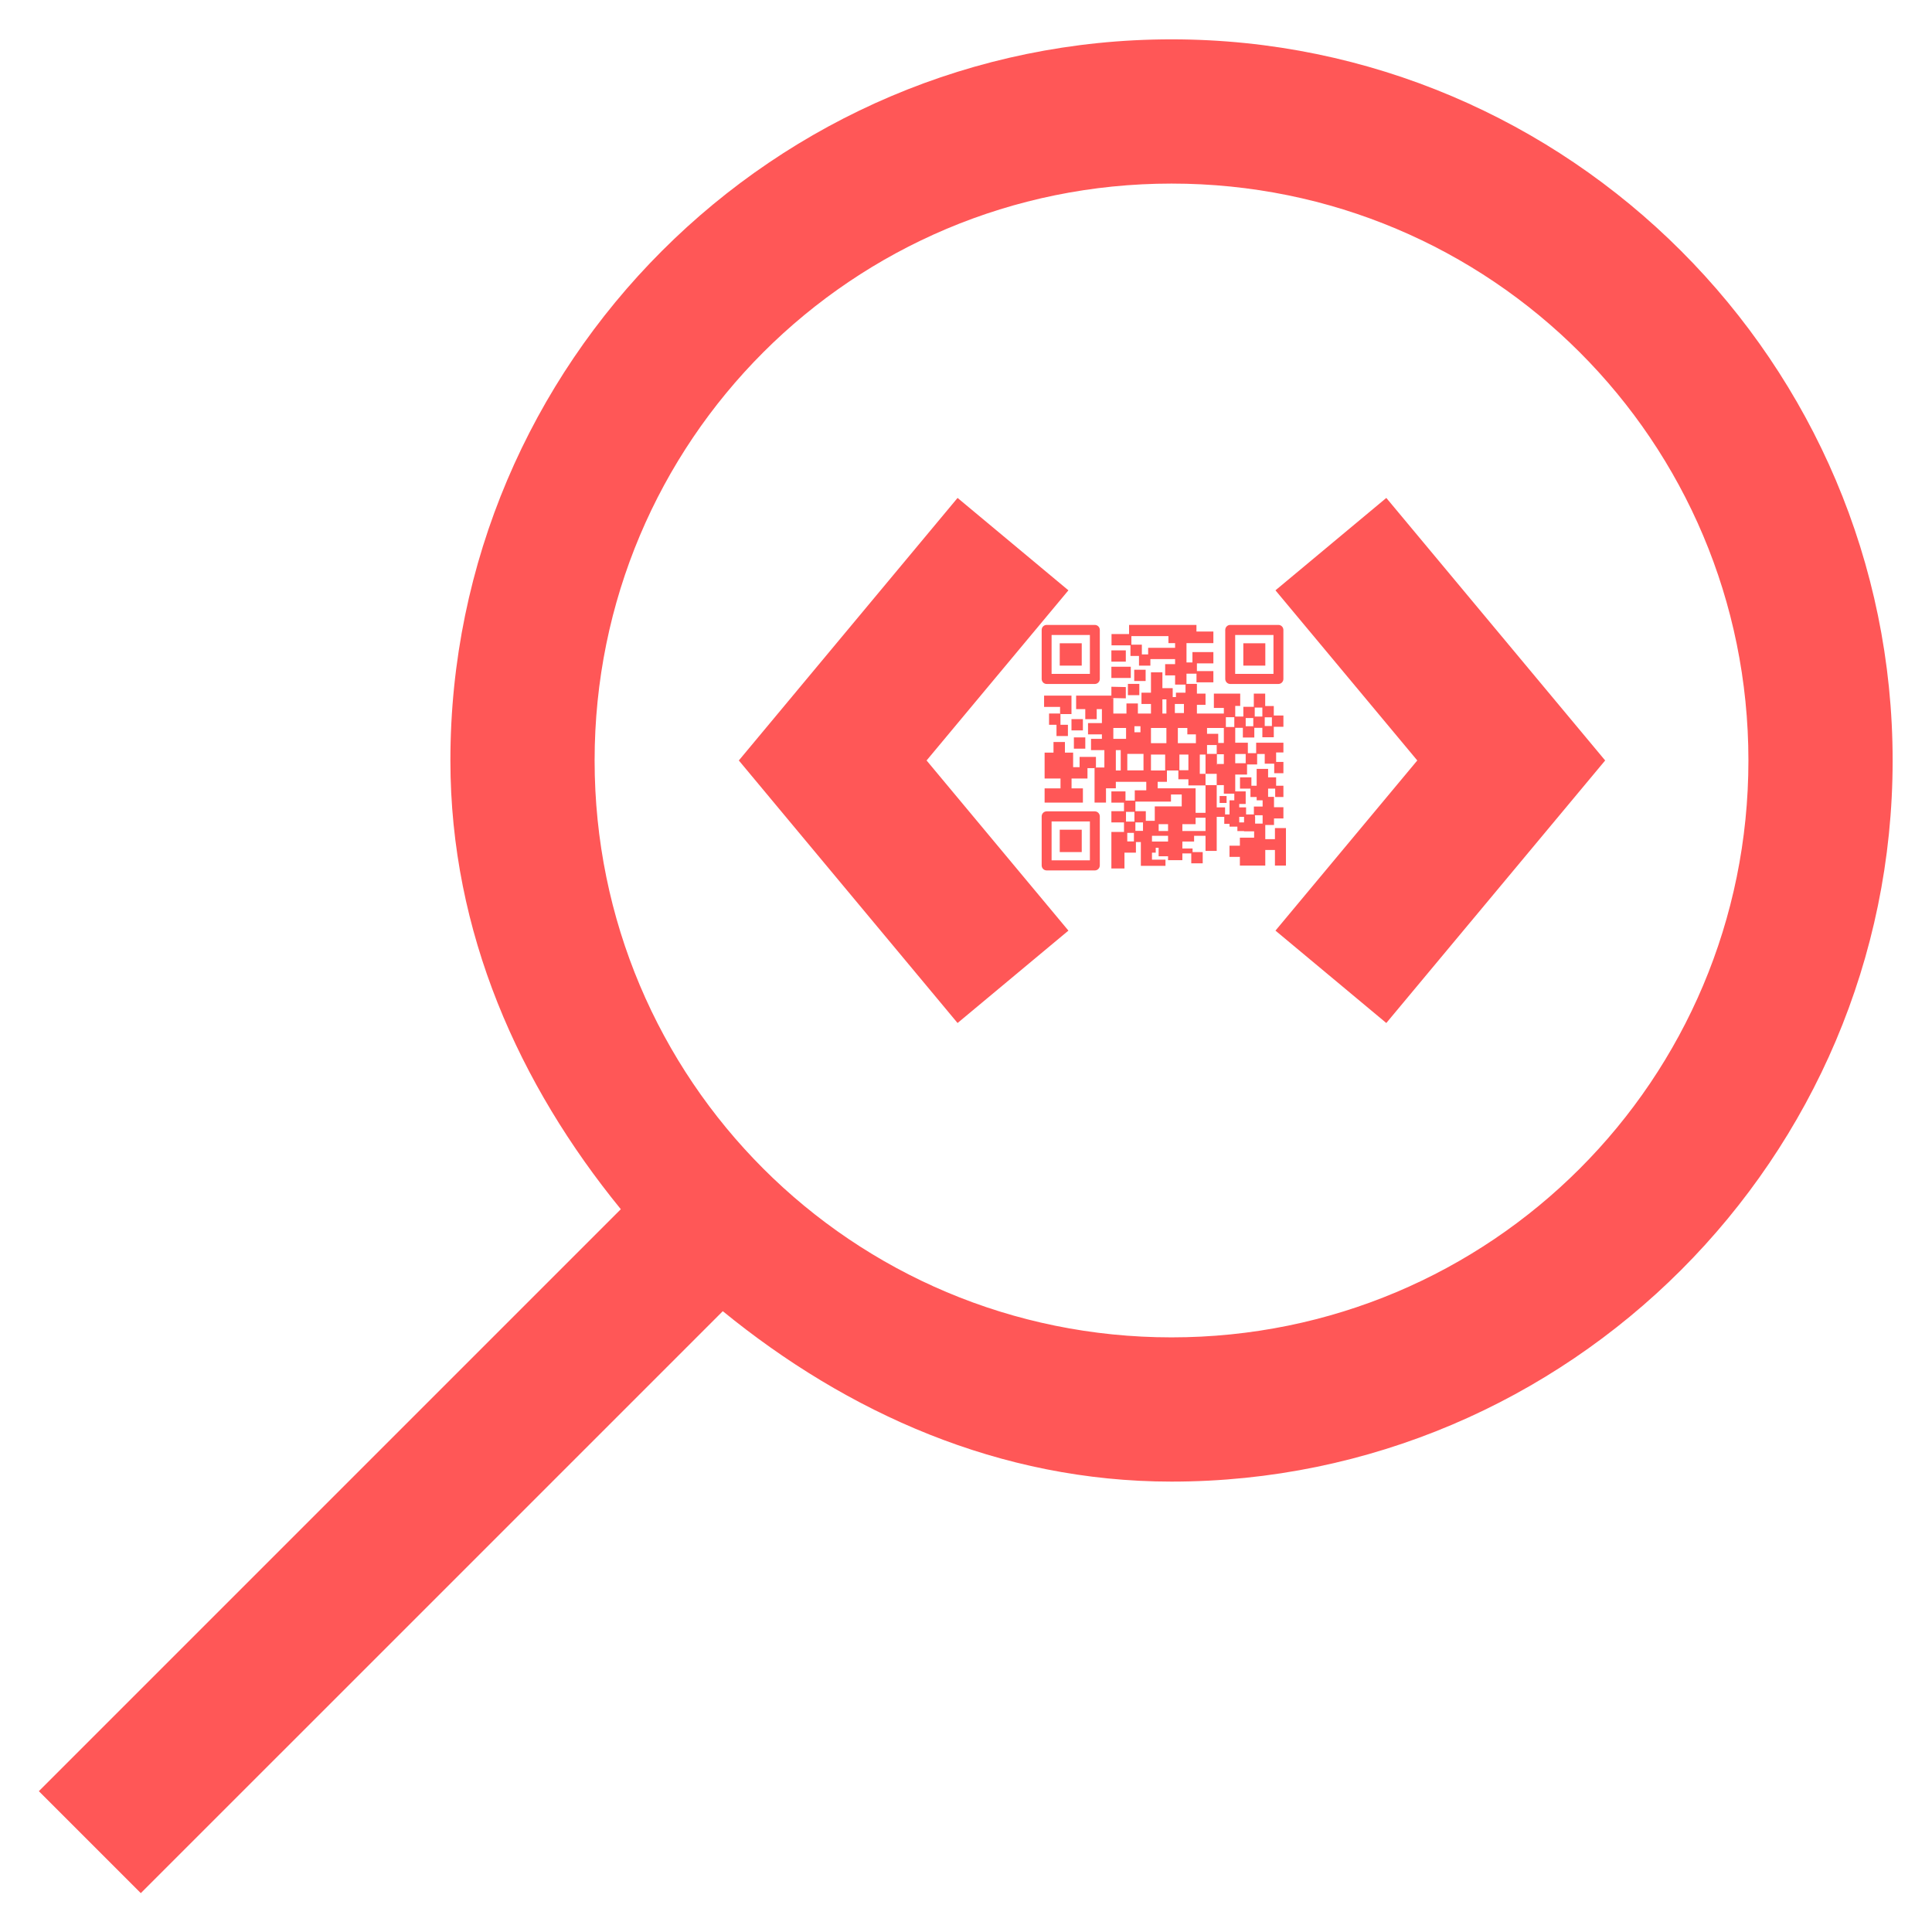 <svg xmlns="http://www.w3.org/2000/svg" xmlns:xlink="http://www.w3.org/1999/xlink" width="500" zoomAndPan="magnify" viewBox="0 0 375 375" height="500" preserveAspectRatio="xMidYMid meet" version="1.2"><defs><clipPath id="da31563a66"><path d="M 7.637 7.637 L 367.395 7.637 L 367.395 367.395 L 7.637 367.395 Z M 7.637 7.637 "/></clipPath><clipPath id="303eef9e02"><path d="M 202.102 144 L 213 144 L 213 156 L 202.102 156 Z M 202.102 144 "/></clipPath><clipPath id="2d2b5ae74b"><path d="M 202.102 135 L 208 135 L 208 139 L 202.102 139 Z M 202.102 135 "/></clipPath><clipPath id="69a37cb5b3"><path d="M 208 121.289 L 249.766 121.289 L 249.766 168.953 L 208 168.953 Z M 208 121.289 "/></clipPath><clipPath id="de38eb5dbb"><path d="M 202.102 121.289 L 214 121.289 L 214 133 L 202.102 133 Z M 202.102 121.289 "/></clipPath><clipPath id="de7477eb74"><path d="M 237 121.289 L 249.766 121.289 L 249.766 133 L 237 133 Z M 237 121.289 "/></clipPath><clipPath id="8fd3982e65"><path d="M 202.102 157 L 214 157 L 214 168.953 L 202.102 168.953 Z M 202.102 157 "/></clipPath></defs><g id="74add06ff2"><rect x="0" width="375" y="0" height="375" style="fill:#ffffff;fill-opacity:1;stroke:none;"/><rect x="0" width="375" y="0" height="375" style="fill:#ffffff;fill-opacity:1;stroke:none;"/><g clip-rule="nonzero" clip-path="url(#da31563a66)"><path style=" stroke:none;fill-rule:nonzero;fill:#ff5757;fill-opacity:1;" d="M 227.391 7.637 C 150.27 7.637 87.422 70.484 87.422 147.605 C 87.422 181.051 100.824 210.594 120.5 234.707 L 7.539 347.668 L 27.332 367.457 L 140.293 254.5 C 164.406 274.172 193.949 287.578 227.391 287.578 C 304.512 287.578 367.359 224.727 367.359 147.605 C 367.359 70.484 304.512 7.637 227.391 7.637 Z M 227.391 35.633 C 289.371 35.633 339.367 85.625 339.367 147.605 C 339.367 209.59 289.371 259.582 227.391 259.582 C 165.41 259.582 115.414 209.59 115.414 147.605 C 115.414 85.625 165.41 35.633 227.391 35.633 Z M 185.863 96.648 L 143.406 147.605 L 185.863 198.566 L 207.379 180.633 L 179.848 147.605 L 207.379 114.582 Z M 269.082 96.648 L 247.566 114.582 L 275.094 147.605 L 247.566 180.633 L 269.082 198.566 L 311.562 147.605 Z M 269.082 96.648 "/></g><path style=" stroke:none;fill-rule:nonzero;fill:#ff5757;fill-opacity:1;" d="M 220.152 129.996 L 222.367 129.996 L 222.367 132.184 L 220.152 132.184 Z M 220.152 129.996 "/><path style=" stroke:none;fill-rule:nonzero;fill:#ff5757;fill-opacity:1;" d="M 218.52 133.359 L 218.52 135.547 L 216.098 135.492 L 215.719 135.48 L 215.719 133.297 Z M 218.52 133.359 "/><path style=" stroke:none;fill-rule:nonzero;fill:#ff5757;fill-opacity:1;" d="M 218.926 132.742 L 221.141 132.742 L 221.141 134.93 L 218.926 134.93 Z M 218.926 132.742 "/><path style=" stroke:none;fill-rule:nonzero;fill:#ff5757;fill-opacity:1;" d="M 215.719 129.414 L 219.484 129.414 L 219.484 131.594 L 215.719 131.594 Z M 215.719 129.414 "/><path style=" stroke:none;fill-rule:nonzero;fill:#ff5757;fill-opacity:1;" d="M 208.441 143.129 L 210.656 143.129 L 210.656 145.316 L 208.441 145.316 Z M 208.441 143.129 "/><path style=" stroke:none;fill-rule:nonzero;fill:#ff5757;fill-opacity:1;" d="M 207.973 139.582 L 210.188 139.582 L 210.188 141.77 L 207.973 141.77 Z M 207.973 139.582 "/><path style=" stroke:none;fill-rule:nonzero;fill:#ff5757;fill-opacity:1;" d="M 215.719 126.238 L 218.52 126.238 L 218.52 128.426 L 215.719 128.426 Z M 215.719 126.238 "/><path style=" stroke:none;fill-rule:nonzero;fill:#ff5757;fill-opacity:1;" d="M 236.164 146.332 L 236.203 146.332 L 236.203 146.398 L 236.164 146.398 Z M 236.164 146.332 "/><path style=" stroke:none;fill-rule:nonzero;fill:#ff5757;fill-opacity:1;" d="M 236.164 148.293 L 236.203 148.293 L 236.203 148.527 L 236.164 148.527 Z M 236.164 148.293 "/><g clip-rule="nonzero" clip-path="url(#303eef9e02)"><path style=" stroke:none;fill-rule:nonzero;fill:#ff5757;fill-opacity:1;" d="M 212.723 146.914 L 212.723 148.965 L 212.453 148.965 L 212.453 149.094 L 211.078 149.094 L 211.078 151.109 L 207.988 151.109 L 207.988 153.023 L 210.191 153.023 L 210.191 155.785 L 202.758 155.785 L 202.758 153.023 L 205.844 153.023 L 205.844 151.109 L 202.758 151.109 L 202.758 146.082 L 204.484 146.082 L 204.484 144.023 L 206.703 144.023 L 206.703 146.082 L 208.293 146.082 L 208.293 148.906 L 209.547 148.906 L 209.547 146.914 Z M 212.723 146.914 "/></g><path style=" stroke:none;fill-rule:nonzero;fill:#ff5757;fill-opacity:1;" d="M 212.453 148.973 L 212.723 148.973 L 212.723 149.094 L 212.453 149.094 Z M 212.453 148.973 "/><g clip-rule="nonzero" clip-path="url(#2d2b5ae74b)"><path style=" stroke:none;fill-rule:nonzero;fill:#ff5757;fill-opacity:1;" d="M 207.973 135.02 L 207.973 138.598 L 205.836 138.598 L 205.836 138.492 L 205.758 138.492 L 205.758 137.207 L 202.656 137.207 L 202.656 135.02 Z M 207.973 135.02 "/></g><path style=" stroke:none;fill-rule:nonzero;fill:#ff5757;fill-opacity:1;" d="M 205.758 138.492 L 205.836 138.492 L 205.836 138.598 L 205.758 138.598 Z M 205.758 138.492 "/><path style=" stroke:none;fill-rule:nonzero;fill:#ff5757;fill-opacity:1;" d="M 207.281 140.68 L 207.281 142.863 L 205.066 142.863 L 205.066 140.68 L 203.621 140.68 L 203.621 138.492 L 205.758 138.492 L 205.758 138.598 L 205.836 138.598 L 205.836 140.68 Z M 207.281 140.68 "/><path style=" stroke:none;fill-rule:nonzero;fill:#ff5757;fill-opacity:1;" d="M 205.758 138.492 L 205.836 138.492 L 205.836 138.598 L 205.758 138.598 Z M 205.758 138.492 "/><path style=" stroke:none;fill-rule:nonzero;fill:#ff5757;fill-opacity:1;" d="M 215.719 135.023 L 215.719 135.48 L 216.098 135.492 L 216.098 135.023 Z M 215.719 135.023 "/><g clip-rule="nonzero" clip-path="url(#69a37cb5b3)"><path style=" stroke:none;fill-rule:nonzero;fill:#ff5757;fill-opacity:1;" d="M 245.484 139.227 L 246.875 139.227 L 246.875 140.922 L 245.484 140.922 Z M 243.543 137.34 L 245.023 137.34 L 245.023 139.078 L 243.543 139.078 Z M 241.789 139.371 L 243.262 139.371 L 243.262 140.961 L 241.789 140.961 Z M 239.758 146.352 L 241.789 146.352 L 241.789 148.145 L 239.758 148.145 Z M 228.086 125.738 L 222.855 125.738 L 222.855 127.016 L 221.633 127.016 L 221.633 125.129 L 219.602 125.129 L 219.602 123.469 L 226.793 123.469 L 226.793 124.828 L 228.086 124.828 Z M 217.531 149.551 L 216.582 149.551 L 216.582 145.605 L 217.531 145.605 Z M 221.953 149.527 L 218.809 149.527 L 218.809 146.332 L 221.953 146.332 Z M 220.094 163.32 L 218.801 163.32 L 218.801 161.664 L 220.094 161.664 Z M 220.191 159.469 L 218.555 159.469 L 218.555 157.578 L 220.191 157.578 Z M 234.285 141.297 L 237.547 141.297 L 237.547 144.211 L 236.457 144.211 L 236.457 142.426 L 234.285 142.426 Z M 234.285 144.613 L 236.164 144.613 L 236.164 146.332 L 236.203 146.332 L 236.203 146.398 L 237.547 146.398 L 237.547 148.293 L 236.203 148.293 L 236.203 148.527 L 236.164 148.527 L 236.164 148.293 L 236.203 148.293 L 236.203 146.398 L 236.164 146.398 L 236.164 146.332 L 234.285 146.332 Z M 228.621 141.297 L 230.461 141.297 L 230.461 142.543 L 232.125 142.543 L 232.125 144.254 L 228.621 144.254 Z M 230.668 146.457 L 230.668 149.504 L 228.922 149.504 L 228.922 146.457 Z M 223.402 146.457 L 226.156 146.457 L 226.156 149.551 L 223.402 149.551 Z M 221.855 161.266 L 220.379 161.266 L 220.379 159.633 L 221.855 159.633 Z M 226.719 163.336 L 223.598 163.336 L 223.598 162.23 L 226.719 162.23 Z M 226.719 161.297 L 224.895 161.297 L 224.895 159.969 L 226.719 159.969 Z M 229.371 156.516 L 224.141 156.516 L 224.141 159.324 L 222.402 159.324 L 222.402 157.449 L 220.379 157.449 L 220.379 155.59 L 227.285 155.59 L 227.285 154.211 L 229.371 154.211 Z M 233.992 161.297 L 229.496 161.297 L 229.496 159.969 L 232.066 159.969 L 232.066 158.719 L 233.992 158.719 Z M 233.992 157.773 L 232.066 157.773 L 232.066 153.008 L 224.703 153.008 L 224.703 151.754 L 226.5 151.754 L 226.5 149.551 L 228.719 149.551 L 228.719 151.258 L 230.668 151.258 L 230.668 152.445 L 233.992 152.445 Z M 239.578 155.344 L 238.652 155.344 L 238.652 158.078 L 237.785 158.078 L 237.785 156.711 L 236.164 156.711 L 236.164 152.395 L 233.992 152.395 L 233.992 150.199 L 232.879 150.199 L 232.879 146.457 L 233.992 146.457 L 233.992 150.199 L 236.164 150.199 L 236.164 152.395 L 237.547 152.395 L 237.547 154.051 L 239.578 154.051 Z M 239.578 141.109 L 237.941 141.109 L 237.941 139.207 L 239.578 139.207 Z M 241.469 159.633 L 240.535 159.633 L 240.535 158.547 L 241.469 158.547 Z M 245.074 159.863 L 243.617 159.863 L 243.617 158.512 L 243.59 158.512 L 243.59 158.242 L 245.074 158.242 Z M 226.398 138.496 L 225.621 138.496 L 225.621 135.754 L 226.398 135.754 Z M 229.801 138.398 L 228.039 138.398 L 228.039 136.637 L 229.801 136.637 Z M 247.465 160.73 L 247.465 162.879 L 245.59 162.879 L 245.59 160.133 L 247.285 160.133 L 247.285 158.863 L 249.109 158.863 L 249.109 156.68 L 247.285 156.68 L 247.285 154.672 L 246.137 154.672 L 246.137 153.066 L 247.512 153.066 L 247.512 154.703 L 249.109 154.703 L 249.109 152.508 L 247.695 152.508 L 247.695 150.879 L 246.137 150.879 L 246.137 149.242 L 243.918 149.242 L 243.918 152.508 L 242.895 152.508 L 242.895 150.879 L 240.684 150.879 L 240.684 153.066 L 242.715 153.066 L 242.715 154.703 L 243.918 154.703 L 243.918 155.344 L 245.074 155.344 L 245.074 156.555 L 243.379 156.555 L 243.379 158.078 L 241.863 158.078 L 241.863 156.711 L 240.535 156.711 L 240.535 156.047 L 241.789 156.047 L 241.789 153.605 L 239.758 153.605 L 239.758 150.34 L 242.051 150.34 L 242.051 148.375 L 244.008 148.375 L 244.008 146.352 L 245.484 146.352 L 245.484 148.234 L 247.324 148.234 L 247.324 150.078 L 249.109 150.078 L 249.109 147.891 L 247.695 147.891 L 247.695 146.047 L 249.109 146.047 L 249.109 144.156 L 243.82 144.156 L 243.82 146.195 L 242.207 146.195 L 242.207 144.156 L 239.758 144.156 L 239.758 141.266 L 241.238 141.266 L 241.238 143.148 L 243.461 143.148 L 243.461 141.266 L 245.023 141.266 L 245.023 143.098 L 247.242 143.098 L 247.242 141.074 L 249.109 141.074 L 249.109 138.883 L 247.242 138.883 L 247.242 137.039 L 245.574 137.039 L 245.574 134.629 L 243.363 134.629 L 243.363 137.188 L 241.332 137.188 L 241.332 139.078 L 239.758 139.078 L 239.758 137.016 L 240.723 137.016 L 240.723 134.629 L 235.613 134.629 L 235.613 137.414 L 237.547 137.414 L 237.547 138.496 L 232.32 138.496 L 232.32 136.809 L 233.992 136.809 L 233.992 134.629 L 232.32 134.629 L 232.32 132.738 L 230.297 132.738 L 230.297 130.758 L 232.238 130.758 L 232.238 132.438 L 235.516 132.438 L 235.516 130.258 L 232.32 130.258 L 232.32 128.758 L 235.516 128.758 L 235.516 126.57 L 231.453 126.57 L 231.453 128.578 L 230.297 128.578 L 230.297 124.828 L 235.516 124.828 L 235.516 122.582 L 232.23 122.582 L 232.23 121.305 L 219.152 121.305 L 219.152 123.074 L 215.746 123.074 L 215.746 125.262 L 219.422 125.262 L 219.422 127.316 L 221.078 127.316 L 221.078 129.199 L 223.289 129.199 L 223.289 127.93 L 228.086 127.93 L 228.086 128.906 L 226.156 128.906 L 226.156 131.094 L 228.086 131.094 L 228.086 132.879 L 230.109 132.879 L 230.109 134.449 L 228.25 134.449 L 228.25 135.301 L 227.621 135.301 L 227.621 133.566 L 225.621 133.566 L 225.621 130.504 L 223.402 130.504 L 223.402 134.449 L 221.559 134.449 L 221.559 136.645 L 223.402 136.645 L 223.402 138.496 L 220.863 138.496 L 220.863 136.539 L 218.645 136.539 L 218.645 138.496 L 216.098 138.496 L 216.098 135.492 L 215.719 135.48 L 215.719 135.023 L 208.875 135.023 L 208.875 137.637 L 210.652 137.637 L 210.652 139.586 L 212.871 139.586 L 212.871 137.637 L 213.879 137.637 L 213.879 140.355 L 211.184 140.355 L 211.184 142.543 L 213.879 142.543 L 213.879 143.41 L 211.766 143.41 L 211.766 145.605 L 214.359 145.605 L 214.359 148.973 L 212.723 148.973 L 212.723 149.094 L 212.453 149.094 L 212.453 155.785 L 214.672 155.785 L 214.672 153.008 L 216.582 153.008 L 216.582 151.754 L 222.492 151.754 L 222.492 153.402 L 220.258 153.402 L 220.258 155.391 L 218.457 155.391 L 218.457 153.605 L 215.719 153.605 L 215.719 155.793 L 218.168 155.793 L 218.168 157.449 L 215.719 157.449 L 215.719 159.633 L 218.168 159.633 L 218.168 161.484 L 215.719 161.484 L 215.719 168.57 L 218.258 168.57 L 218.258 165.5 L 220.48 165.5 L 220.48 163.441 L 221.438 163.441 L 221.438 168.062 L 226.219 168.062 L 226.219 166.859 L 223.598 166.859 L 223.598 165.5 L 224.328 165.5 L 224.328 164.547 L 224.887 164.547 L 224.887 166.203 L 226.719 166.203 L 226.719 166.957 L 229.496 166.957 L 229.496 165.652 L 231.223 165.652 L 231.223 167.57 L 233.445 167.57 L 233.445 165.391 L 231.477 165.391 L 231.477 164.688 L 229.496 164.688 L 229.496 163.336 L 231.773 163.336 L 231.773 162.23 L 233.992 162.23 L 233.992 165.156 L 236.164 165.156 L 236.164 158.547 L 237.629 158.547 L 237.629 159.914 L 238.652 159.914 L 238.652 160.453 L 240.176 160.453 L 240.176 161.312 L 241.469 161.312 L 241.469 161.363 L 243.426 161.363 L 243.426 162.59 L 240.66 162.59 L 240.66 164.148 L 238.645 164.148 L 238.645 166.316 L 240.66 166.316 L 240.66 168.012 L 245.59 168.012 L 245.59 164.98 L 247.465 164.98 L 247.465 168.012 L 249.602 168.012 L 249.602 160.73 Z M 218.57 143.41 L 216.098 143.41 L 216.098 141.297 L 218.57 141.297 Z M 221.363 142.133 L 220.191 142.133 L 220.191 140.961 L 221.363 140.961 Z M 226.398 144.254 L 223.402 144.254 L 223.402 141.297 L 226.398 141.297 Z M 226.398 144.254 "/></g><path style=" stroke:none;fill-rule:nonzero;fill:#ff5757;fill-opacity:1;" d="M 236.727 154.508 L 238.078 154.508 L 238.078 155.852 L 236.727 155.852 Z M 236.727 154.508 "/><path style=" stroke:none;fill-rule:nonzero;fill:#ff5757;fill-opacity:1;" d="M 236.164 146.332 L 236.203 146.332 L 236.203 146.398 L 236.164 146.398 Z M 236.164 146.332 "/><path style=" stroke:none;fill-rule:nonzero;fill:#ff5757;fill-opacity:1;" d="M 236.164 148.293 L 236.203 148.293 L 236.203 148.527 L 236.164 148.527 Z M 236.164 148.293 "/><path style=" stroke:none;fill-rule:nonzero;fill:#ff5757;fill-opacity:1;" d="M 212.453 148.973 L 212.723 148.973 L 212.723 149.094 L 212.453 149.094 Z M 212.453 148.973 "/><g clip-rule="nonzero" clip-path="url(#de38eb5dbb)"><path style=" stroke:none;fill-rule:nonzero;fill:#ff5757;fill-opacity:1;" d="M 212.512 121.297 L 203.148 121.297 C 202.617 121.297 202.188 121.734 202.188 122.273 L 202.188 131.781 C 202.188 132.32 202.617 132.758 203.148 132.758 L 212.512 132.758 C 213.039 132.758 213.473 132.32 213.473 131.781 L 213.473 122.273 C 213.473 121.734 213.039 121.297 212.512 121.297 Z M 211.547 130.801 L 204.113 130.801 L 204.113 123.25 L 211.547 123.25 Z M 211.547 130.801 "/></g><path style=" stroke:none;fill-rule:nonzero;fill:#ff5757;fill-opacity:1;" d="M 205.695 124.859 L 209.965 124.859 L 209.965 129.195 L 205.695 129.195 Z M 205.695 124.859 "/><g clip-rule="nonzero" clip-path="url(#de7477eb74)"><path style=" stroke:none;fill-rule:nonzero;fill:#ff5757;fill-opacity:1;" d="M 248.145 121.297 L 238.781 121.297 C 238.254 121.297 237.82 121.734 237.82 122.273 L 237.82 131.781 C 237.82 132.32 238.254 132.758 238.781 132.758 L 248.145 132.758 C 248.672 132.758 249.105 132.32 249.105 131.781 L 249.105 122.273 C 249.105 121.734 248.672 121.297 248.145 121.297 Z M 247.18 130.801 L 239.746 130.801 L 239.746 123.25 L 247.18 123.25 Z M 247.18 130.801 "/></g><path style=" stroke:none;fill-rule:nonzero;fill:#ff5757;fill-opacity:1;" d="M 241.328 124.859 L 245.598 124.859 L 245.598 129.195 L 241.328 129.195 Z M 241.328 124.859 "/><g clip-rule="nonzero" clip-path="url(#8fd3982e65)"><path style=" stroke:none;fill-rule:nonzero;fill:#ff5757;fill-opacity:1;" d="M 212.512 157.484 L 203.148 157.484 C 202.617 157.484 202.188 157.926 202.188 158.465 L 202.188 167.973 C 202.188 168.508 202.617 168.949 203.148 168.949 L 212.512 168.949 C 213.039 168.949 213.473 168.508 213.473 167.973 L 213.473 158.465 C 213.473 157.926 213.039 157.484 212.512 157.484 Z M 211.547 166.992 L 204.113 166.992 L 204.113 159.441 L 211.547 159.441 Z M 211.547 166.992 "/></g><path style=" stroke:none;fill-rule:nonzero;fill:#ff5757;fill-opacity:1;" d="M 205.695 161.047 L 209.965 161.047 L 209.965 165.387 L 205.695 165.387 Z M 205.695 161.047 "/></g></svg>